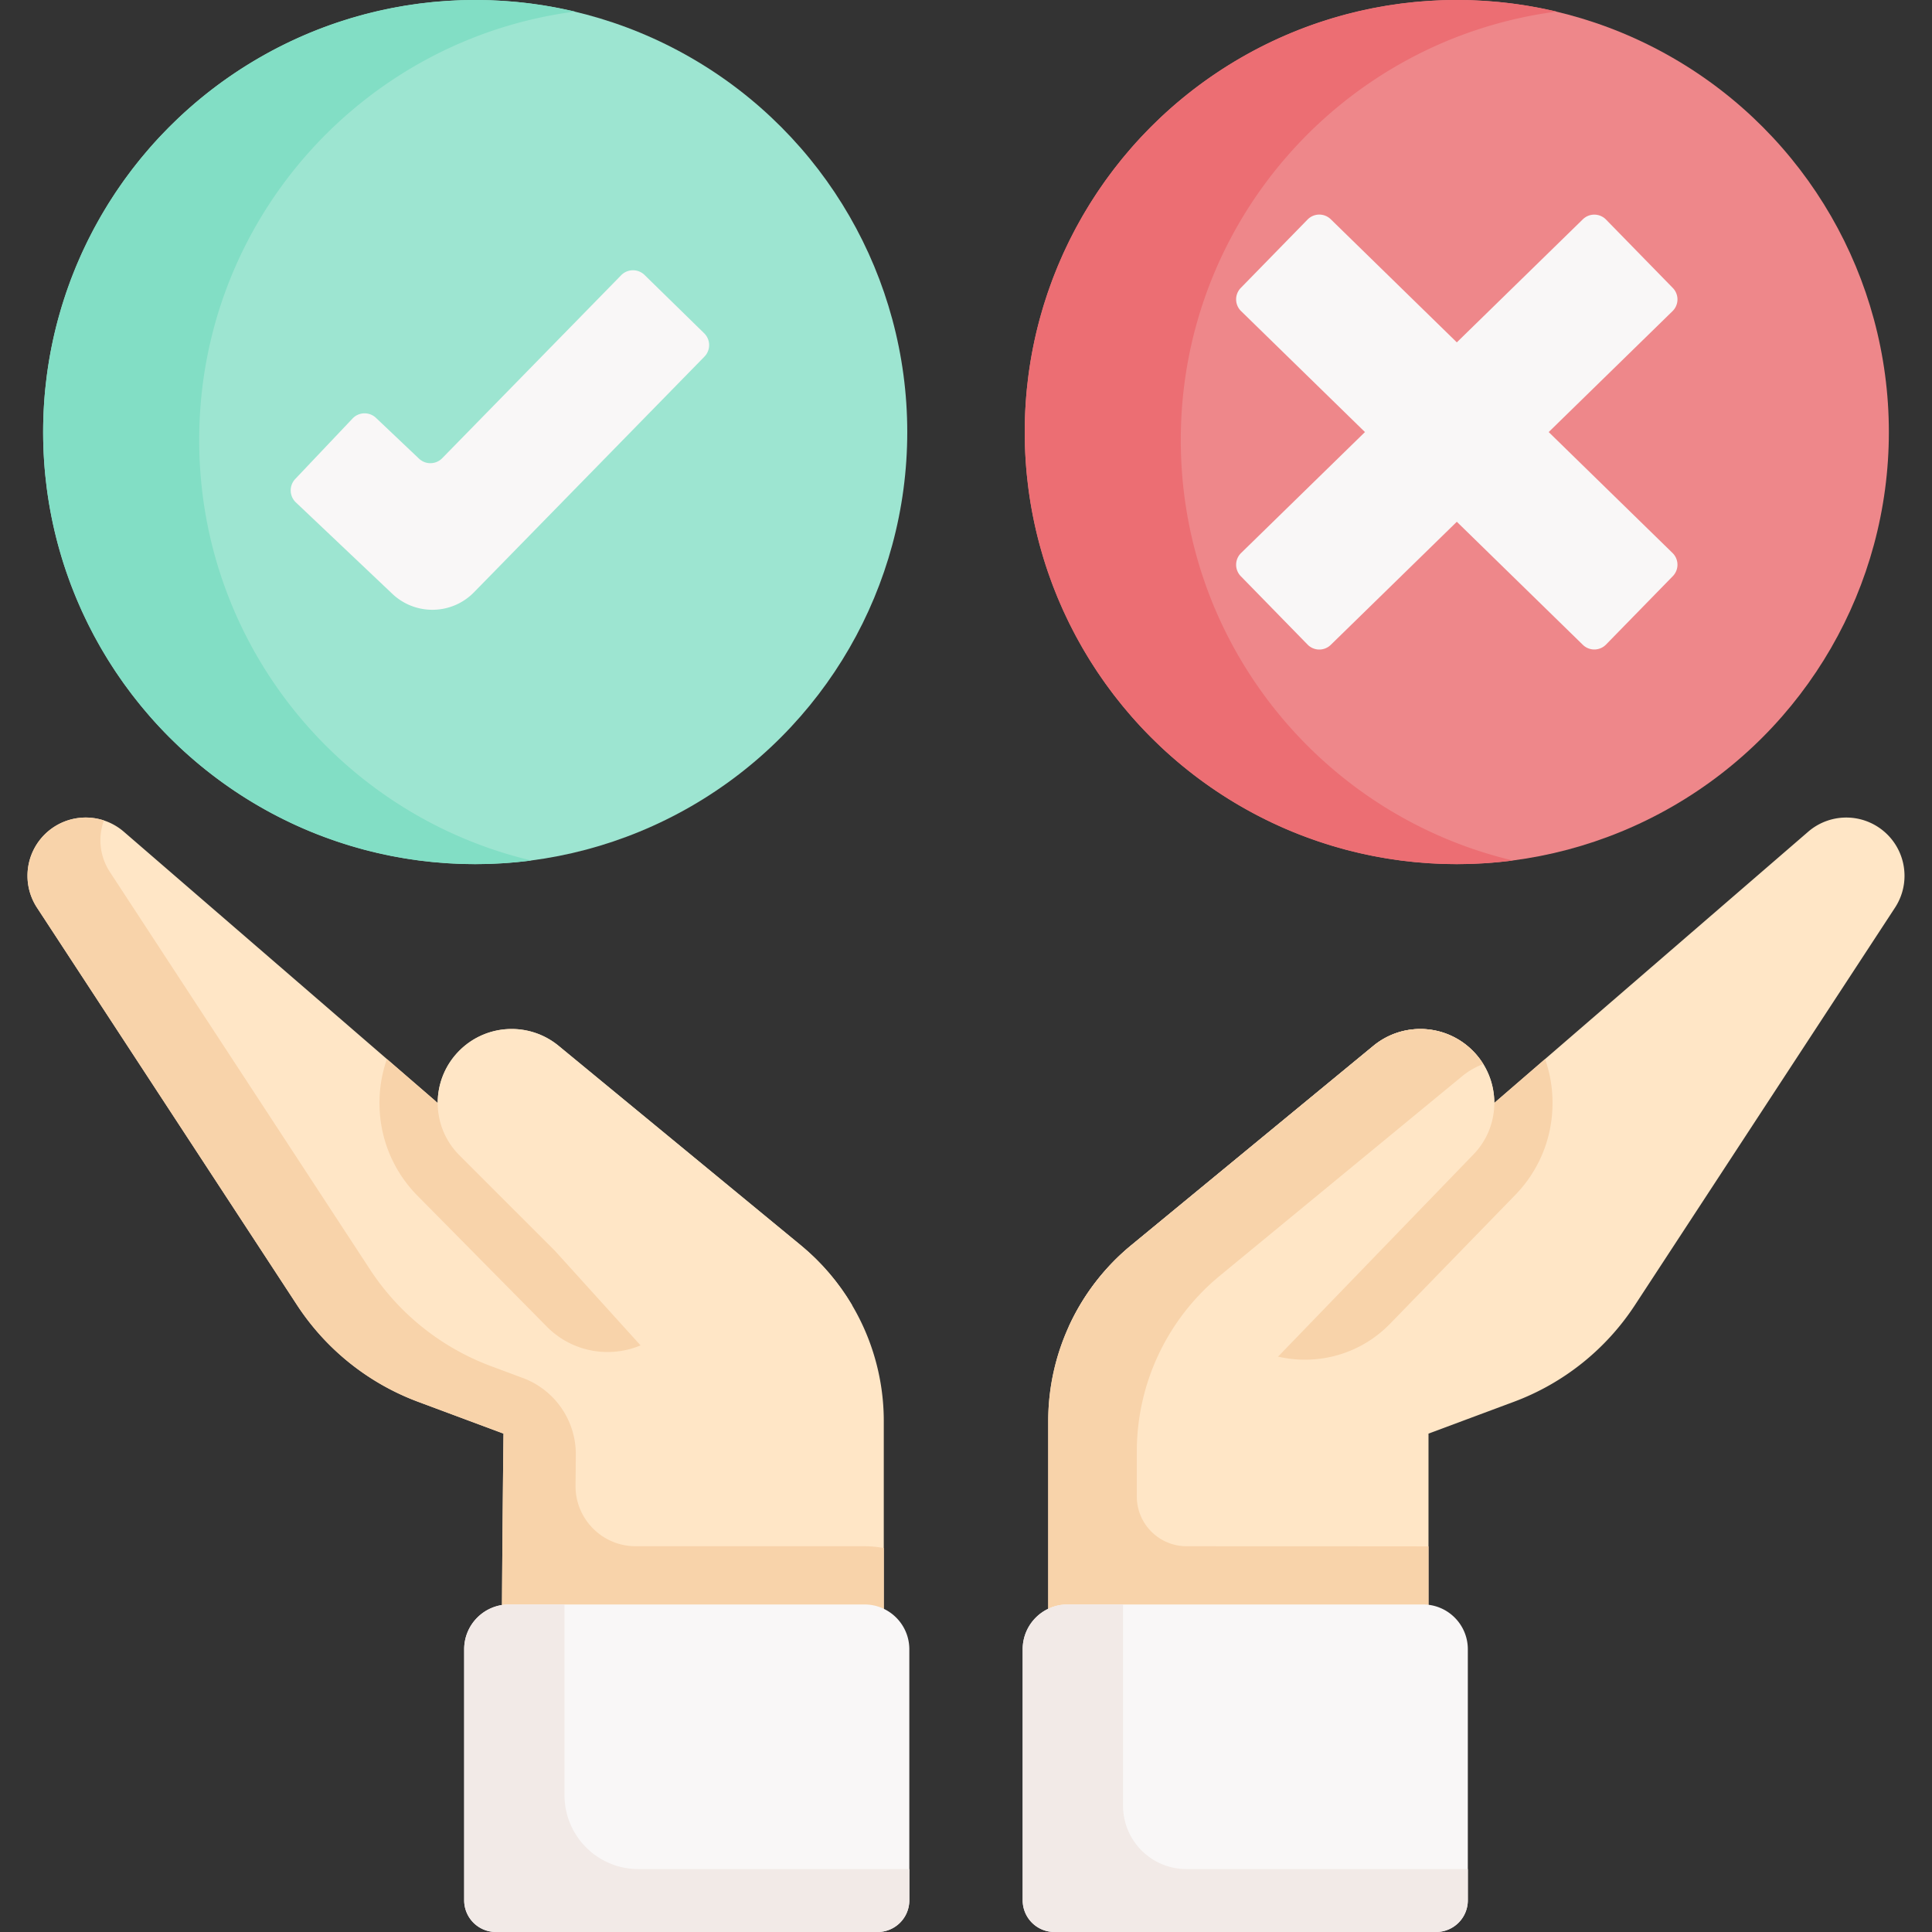 <svg viewBox="0 0 497.683 497.683" xmlns="http://www.w3.org/2000/svg"><rect x="0" y="0" width="497.683" height="497.683" fill="#333333" stroke="none"/><g><path d="m384.932 284.118 80.86-69.87a15.004 15.004 0 0 1 24.81 11.37c0 2.83-.8 5.68-2.45 8.2l-67.01 102.4a63.943 63.943 0 0 1-31.18 24.89l-21.98 8.19v89.36h-97.96v-92.58c0-17.54 7.84-34.15 21.38-45.3l62.37-51.36c3.53-2.91 7.83-4.35 12.11-4.35 4.89 0 9.77 1.88 13.47 5.58 3.72 3.72 5.58 8.6 5.58 13.47zM112.752 284.118c0-4.87 1.86-9.75 5.58-13.47 6.94-6.94 18.01-7.47 25.58-1.23l62.37 51.36a58.671 58.671 0 0 1 21.38 45.3v92.57s-96.9-1.06-97.96 0 0-89.35 0-89.35l-21.98-8.19a63.943 63.943 0 0 1-31.18-24.89l-67.01-102.4a14.932 14.932 0 0 1-2.45-8.2 15.004 15.004 0 0 1 24.81-11.37z" fill="#ffe6c6"></path><path d="M222.699 398.31h-58.952c-8.609 0-15.567-7.025-15.49-15.634l.073-7.865a20.948 20.948 0 0 0-13.64-19.836l-8.185-3.05a63.943 63.943 0 0 1-31.18-24.89l-67.01-102.4a14.932 14.932 0 0 1-2.45-8.2c0-1.731.319-3.458.903-5.089a15.004 15.004 0 0 0-19.686 14.271c0 2.83.8 5.68 2.45 8.2l67.01 102.4a63.943 63.943 0 0 0 31.18 24.89l21.98 8.19s-1.06 90.41 0 89.35c.262-.262 97.582-.004 97.754-.002l.206.002v-59.865a26.621 26.621 0 0 0-4.963-.472z" fill="#f8d3aa"></path><path d="M234.242 489.515v-64.661c0-6.375-5.168-11.543-11.543-11.543h-91.585c-6.375 0-11.543 5.168-11.543 11.543v64.661a8.169 8.169 0 0 0 8.169 8.169h98.334a8.17 8.17 0 0 0 8.168-8.169z" fill="#f9f7f7"></path><path d="M164.443 481.474c-10.506 0-19.023-8.517-19.023-19.023V413.31h-14.307c-6.375 0-11.543 5.168-11.543 11.543v64.661a8.169 8.169 0 0 0 8.169 8.169h98.334a8.169 8.169 0 0 0 8.169-8.169v-8.041h-69.799z" fill="#f2eae7"></path><path d="m398.014 272.813-13.083 11.305-.001-.028-68.249 59.142c12.265 10.165 30.283 9.196 41.388-2.226l31.888-32.801c6.432-6.431 9.974-14.985 9.974-24.087a34.033 34.033 0 0 0-1.917-11.305z" fill="#f8d3aa"></path><path d="M379.352 270.648c3.72 3.72 5.58 8.6 5.58 13.47 0 4.88-1.86 9.76-5.58 13.48l-67.62 69.97-36.46-25.74a58.613 58.613 0 0 1 16.13-21.05l62.37-51.36c3.53-2.91 7.83-4.35 12.11-4.35 4.89 0 9.77 1.88 13.47 5.58z" fill="#ffe6c6"></path><path d="m171.183 342.663-59.273-59.272-12.242-10.578a34.079 34.079 0 0 0-1.917 11.304c0 9.102 3.542 17.656 9.976 24.089l33.135 33.536c8.244 8.345 21.586 8.75 30.321.921z" fill="#f8d3aa"></path><path d="m219.482 336.188-35.47 31.38-41.07-45.37-24.61-24.6c-3.72-3.72-5.58-8.6-5.58-13.48 0-4.87 1.86-9.75 5.58-13.47 6.94-6.94 18.01-7.47 25.58-1.23l62.37 51.36c5.32 4.39 9.77 9.62 13.2 15.41z" fill="#ffe6c6"></path><circle cx="122.412" cy="111.299" fill="#9de5d1" r="111.299"></circle><path d="M111.379 157.079a14.95 14.95 0 0 1-10.316-4.112l-24.849-23.549a4.264 4.264 0 0 1-.162-6.027l14.772-15.587a4.264 4.264 0 0 1 6.027-.162l11.084 10.505a4.262 4.262 0 0 0 5.98-.114L160.009 70.9a4.263 4.263 0 0 1 6.028-.067l15.353 15.014a4.262 4.262 0 0 1 .067 6.028l-59.352 60.69a14.956 14.956 0 0 1-10.726 4.514z" fill="#f9f7f7"></path><circle cx="375.272" cy="111.299" fill="#ee878a" r="111.299"></circle><path d="M51.311 113.349c0-56.556 42.179-103.264 96.799-110.367A111.49 111.49 0 0 0 122.412 0C60.943 0 11.113 49.83 11.113 111.299s49.83 111.299 111.299 111.299c4.913 0 9.741-.316 14.485-.933-49.076-11.603-85.586-55.696-85.586-108.316z" fill="#82dec5"></path><path d="M304.171 113.349c0-56.556 42.194-103.26 96.814-110.364A111.662 111.662 0 0 0 375.272 0c-61.469 0-111.299 49.83-111.299 111.299s49.83 111.299 111.299 111.299c4.913 0 9.73-.314 14.474-.931-49.075-11.604-85.575-55.698-85.575-108.318z" fill="#ec6e73"></path><path d="m398.943 111.299 31.901-31.15a4.222 4.222 0 0 0 .071-5.97l-17.203-17.617a4.222 4.222 0 0 0-5.97-.071l-32.464 31.7-32.477-31.713a4.222 4.222 0 0 0-5.97.071l-17.203 17.617a4.222 4.222 0 0 0 .071 5.97l31.914 31.163-31.914 31.163a4.222 4.222 0 0 0-.071 5.97l17.203 17.617a4.222 4.222 0 0 0 5.97.071l32.477-31.713 32.464 31.7a4.222 4.222 0 0 0 5.97-.071l17.203-17.617a4.222 4.222 0 0 0-.071-5.97z" fill="#f9f7f7"></path><path d="m314.219 328.641 62.37-51.36a19.139 19.139 0 0 1 5.503-3.176 18.925 18.925 0 0 0-2.74-3.457c-3.7-3.7-8.58-5.58-13.47-5.58-4.28 0-8.58 1.44-12.11 4.35l-62.37 51.36a58.671 58.671 0 0 0-21.38 45.3v92.58h97.96v-60.309c-.468-.025-62.309-.038-62.309-.038-7.088 0-12.834-5.746-12.834-12.834v-11.533a58.685 58.685 0 0 1 21.38-45.303z" fill="#f8d3aa"></path><path d="M378.113 489.515v-64.661c0-6.375-5.168-11.543-11.543-11.543h-91.585c-6.375 0-11.543 5.168-11.543 11.543v64.661a8.169 8.169 0 0 0 8.169 8.169h98.334a8.17 8.17 0 0 0 8.168-8.169z" fill="#f9f7f7"></path><path d="M305.63 481.474c-9.023 0-16.338-7.315-16.338-16.338V413.31h-14.307c-6.375 0-11.543 5.168-11.543 11.543v64.661a8.169 8.169 0 0 0 8.169 8.169h98.334a8.169 8.169 0 0 0 8.169-8.169v-8.041H305.63z" fill="#f2eae7"></path></g></svg>